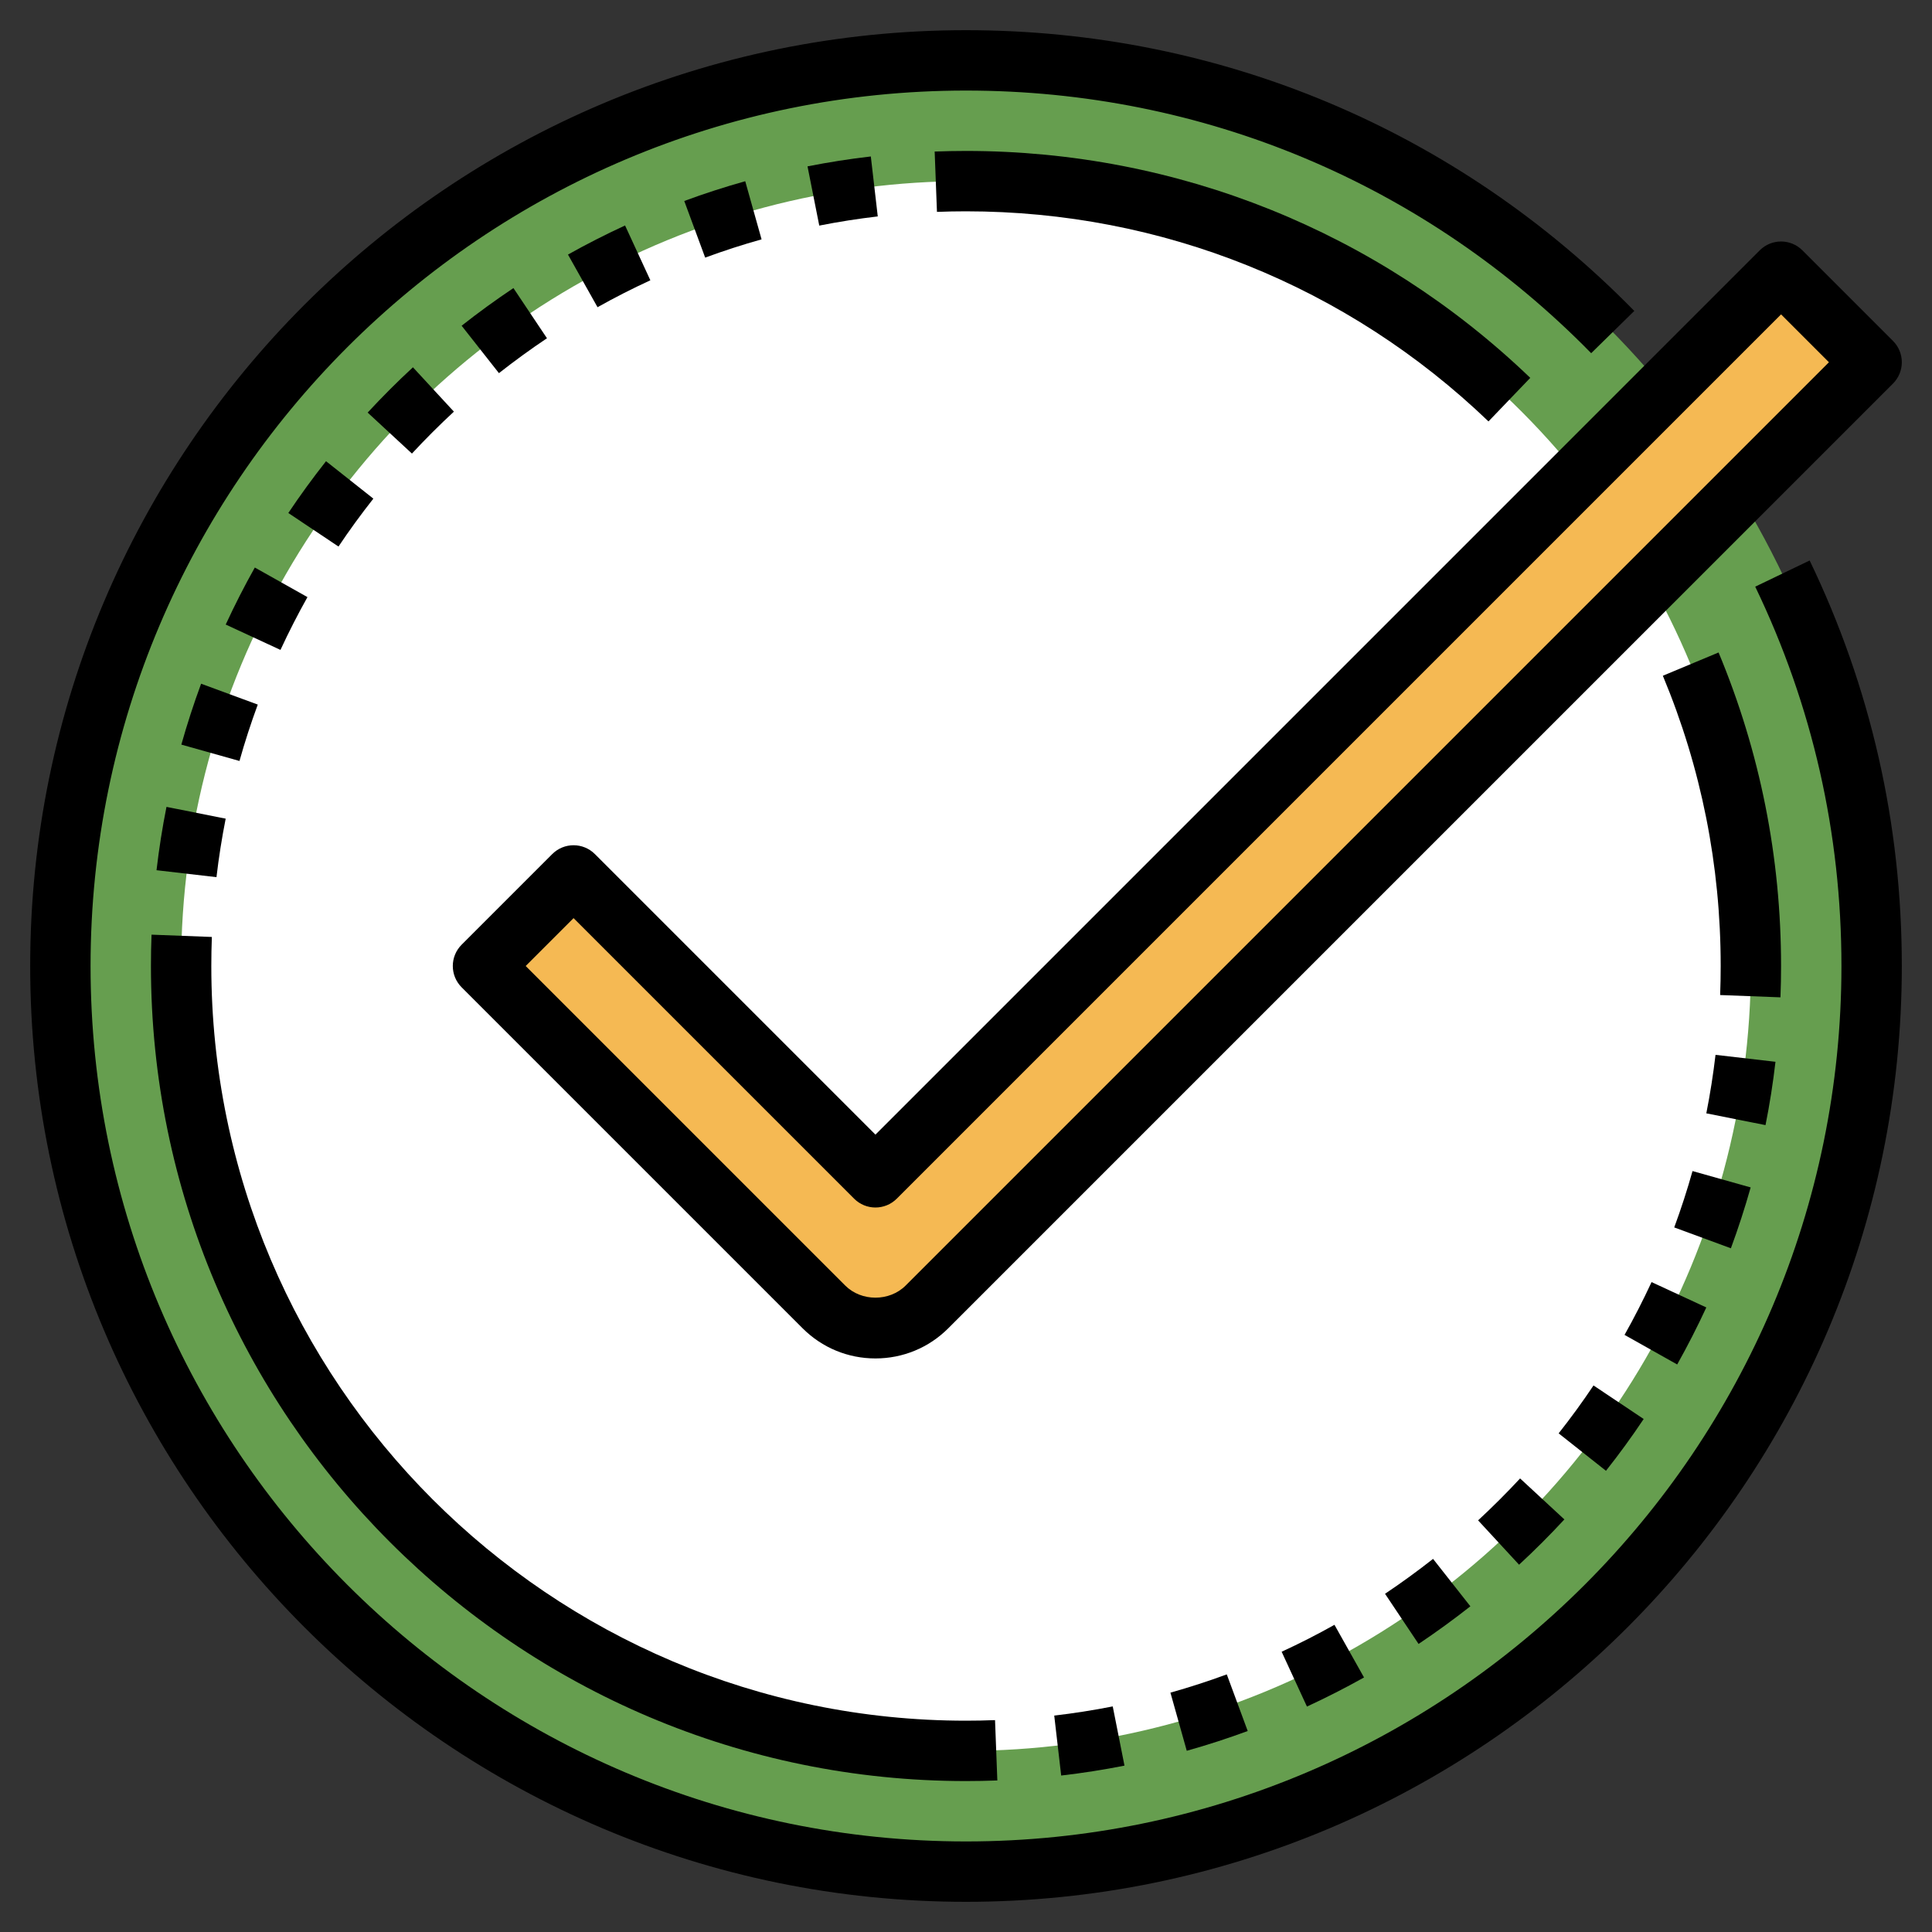 <svg id="Layer_3" enable-background="new 0 0 64 64" height="512" viewBox="0 0 64 64" width="512" xmlns="http://www.w3.org/2000/svg"><rect x="0" y="0" width="64" height="64" fill="#333333" stroke="none"/><g><g><circle cx="32" cy="32" fill="#669e4f" r="30"/></g><g><circle cx="32" cy="32" fill="#fff" r="26"/></g><g><path d="m32 63c-17.094 0-31-13.907-31-31s13.906-31 31-31c8.397 0 16.26 3.303 22.138 9.3l-1.428 1.4c-5.5-5.61-12.855-8.7-20.71-8.7-15.99 0-29 13.009-29 29s13.01 29 29 29 29-13.009 29-29c0-4.402-.961-8.63-2.856-12.566l1.803-.867c2.026 4.208 3.053 8.728 3.053 13.433 0 17.093-13.906 31-31 31z"/></g><g><path d="m59 32h-2c0-3.333-.645-6.567-1.916-9.615l1.846-.771c1.374 3.294 2.07 6.788 2.07 10.386z"/></g><g><path d="m32 59c-14.888 0-27-12.112-27-27h2c0 13.785 11.215 25 25 25z"/></g><g><path d="m49.308 13.96c-4.676-4.488-10.824-6.96-17.308-6.96v-2c7.004 0 13.643 2.67 18.692 7.517z"/></g><g><path d="m30.707 43.293 31.293-31.293-3-3-30 30-10-10-3 3 11.293 11.293c.453.453 1.067.707 1.707.707.64 0 1.254-.254 1.707-.707z" fill="#f5b953"/></g><g><path d="m29 45c-.911 0-1.769-.355-2.414-1l-11.293-11.293c-.391-.391-.391-1.023 0-1.414l3-3c.391-.391 1.023-.391 1.414 0l9.293 9.293 29.293-29.293c.391-.391 1.023-.391 1.414 0l3 3c.391.391.391 1.023 0 1.414l-31.293 31.293c-.645.645-1.503 1-2.414 1zm-11.586-13 10.586 10.586c.534.534 1.464.535 2 0l30.586-30.586-1.586-1.586-29.293 29.293c-.391.391-1.023.391-1.414 0l-9.293-9.293z"/></g><g><g><path d="m32 59v-2c.322 0 .643-.006.962-.019l.076 1.999c-.345.013-.69.02-1.038.02z"/></g><g><path d="m35.153 58.817-.23-1.986c.649-.076 1.302-.178 1.938-.304l.389 1.962c-.688.136-1.394.247-2.097.328zm4.16-.82-.541-1.926c.63-.177 1.258-.38 1.867-.605l.693 1.876c-.658.243-1.338.464-2.019.655zm3.981-1.465-.838-1.816c.596-.274 1.185-.575 1.75-.892l.979 1.744c-.612.343-1.248.667-1.891.964zm3.698-2.074-1.111-1.662c.538-.36 1.073-.749 1.591-1.156l1.236 1.571c-.557.438-1.135.858-1.716 1.247zm3.329-2.625-1.357-1.469c.479-.444.947-.911 1.391-1.389l1.467 1.358c-.478.516-.982 1.021-1.501 1.5zm2.879-3.111-1.568-1.24c.406-.514.795-1.048 1.155-1.587l1.662 1.111c-.389.583-.809 1.16-1.249 1.716zm2.359-3.522-1.744-.98c.316-.562.617-1.151.895-1.749l1.814.84c-.299.646-.624 1.281-.965 1.889zm1.779-3.849-1.877-.691c.227-.615.431-1.244.606-1.867l1.926.542c-.19.673-.41 1.352-.655 2.016zm1.147-4.08-1.961-.39c.127-.642.229-1.294.305-1.938l1.986.23c-.081.698-.191 1.404-.33 2.098z"/></g><g><path d="m58.98 33.038-1.998-.076c.012-.319.018-.64.018-.962h2c0 .348-.006.694-.02 1.038z"/></g></g><g><g><path d="m31.038 7.019-.076-1.999c.345-.013.69-.02 1.038-.02v2c-.322 0-.643.006-.962.019z"/></g><g><path d="m7.171 29.057-1.986-.23c.081-.697.191-1.403.33-2.098l1.961.39c-.127.641-.23 1.294-.305 1.938zm.762-3.849-1.926-.542c.19-.674.41-1.353.655-2.017l1.877.691c-.227.616-.431 1.244-.606 1.868zm1.358-3.679-1.814-.84c.298-.646.623-1.281.964-1.889l1.744.98c-.316.563-.617 1.151-.894 1.749zm1.922-3.424-1.662-1.111c.39-.583.81-1.16 1.249-1.716l1.568 1.24c-.406.515-.795 1.048-1.155 1.587zm2.433-3.08-1.467-1.358c.478-.516.981-1.021 1.5-1.5l1.357 1.469c-.479.444-.947.911-1.39 1.389zm2.882-2.664-1.236-1.571c.557-.439 1.135-.858 1.716-1.247l1.111 1.662c-.538.36-1.073.749-1.591 1.156zm3.266-2.184-.979-1.744c.611-.343 1.248-.667 1.891-.964l.838 1.816c-.596.274-1.185.574-1.75.892zm3.566-1.643-.693-1.876c.659-.244 1.339-.464 2.02-.655l.541 1.926c-.63.176-1.258.38-1.868.605zm3.779-1.061-.389-1.962c.688-.136 1.394-.247 2.097-.328l.23 1.986c-.649.076-1.302.178-1.938.304z"/></g><g><path d="m7 32h-2c0-.348.006-.694.02-1.038l1.998.076c-.012.319-.018.64-.018.962z"/></g></g></g></svg>